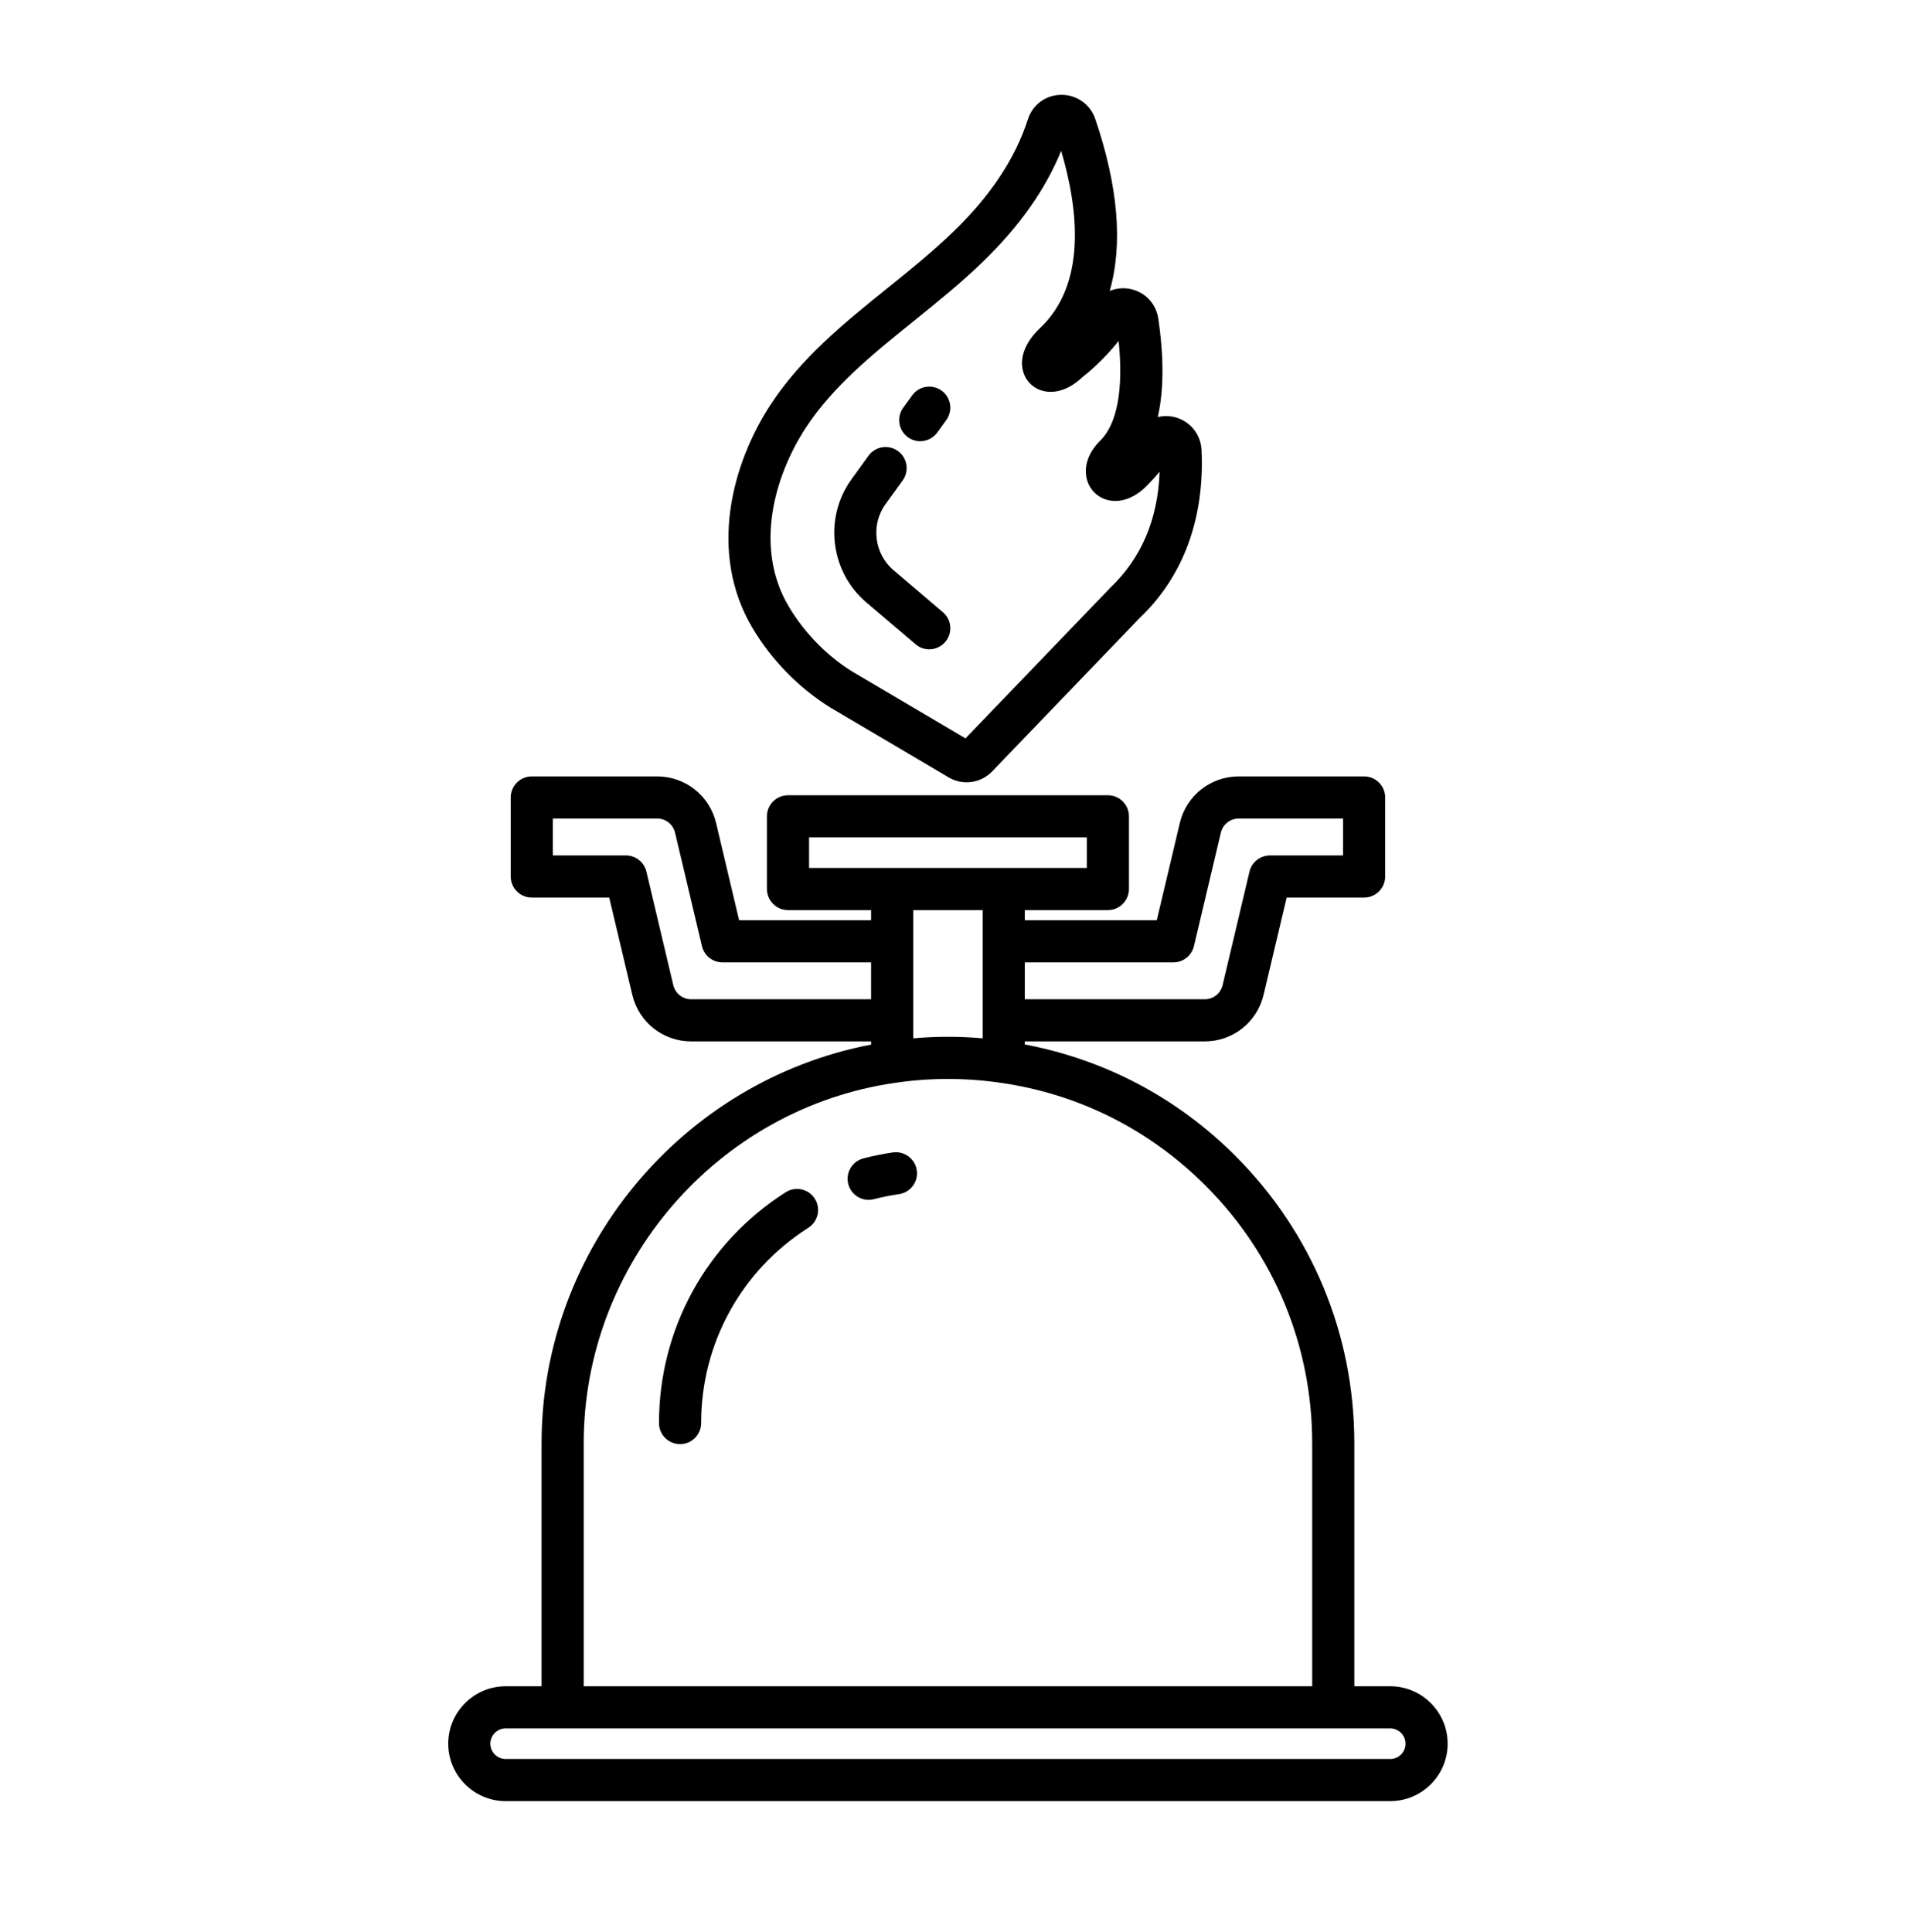 <?xml version="1.0" encoding="UTF-8" standalone="no"?>
<!DOCTYPE svg PUBLIC "-//W3C//DTD SVG 1.1//EN" "http://www.w3.org/Graphics/SVG/1.1/DTD/svg11.dtd">
<svg width="100%" height="100%" viewBox="0 0 83 84" version="1.1" xmlns="http://www.w3.org/2000/svg" xmlns:xlink="http://www.w3.org/1999/xlink" xml:space="preserve" xmlns:serif="http://www.serif.com/" style="fill-rule:evenodd;clip-rule:evenodd;stroke-linejoin:round;stroke-miterlimit:2;">
    <g transform="matrix(1,0,0,1,-598.785,-539.185)">
        <g id="noun-gas-stove-5384886.svg" transform="matrix(0.916,0,0,0.916,640,590.704)">
            <g transform="matrix(1,0,0,1,-45,-56.25)">
                <path d="M65.993,80.042L64.289,80.042L64.289,68.505C64.289,63.352 62.282,58.508 58.64,54.865C55.876,52.102 52.434,50.295 48.648,49.58L48.648,49.435L57.186,49.435C58.524,49.435 59.675,48.525 59.983,47.222L61.077,42.608L64.753,42.608C65.305,42.608 65.753,42.16 65.753,41.608L65.753,37.857C65.753,37.305 65.305,36.857 64.753,36.857L58.804,36.857C57.466,36.857 56.315,37.767 56.006,39.069L54.912,43.684L48.648,43.684L48.648,43.202L52.592,43.202C53.144,43.202 53.592,42.754 53.592,42.202L53.592,38.751C53.592,38.199 53.144,37.751 52.592,37.751L37.408,37.751C36.856,37.751 36.408,38.199 36.408,38.751L36.408,42.202C36.408,42.754 36.856,43.202 37.408,43.202L41.352,43.202L41.352,43.684L35.088,43.684L33.994,39.069C33.685,37.767 32.534,36.857 31.196,36.857L25.247,36.857C24.695,36.857 24.247,37.305 24.247,37.857L24.247,41.608C24.247,42.16 24.695,42.608 25.247,42.608L28.923,42.608L30.017,47.222C30.325,48.525 31.476,49.435 32.814,49.435L41.352,49.435L41.352,49.586C32.38,51.305 25.711,59.276 25.711,68.505L25.711,80.042L24.007,80.042C22.504,80.042 21.281,81.265 21.281,82.768C21.281,84.27 22.504,85.493 24.007,85.493L65.993,85.493C67.496,85.493 68.719,84.27 68.719,82.768C68.719,81.265 67.496,80.042 65.993,80.042ZM55.703,45.684C56.166,45.684 56.569,45.366 56.676,44.915L57.952,39.531C58.046,39.134 58.396,38.857 58.804,38.857L63.753,38.857L63.753,40.608L60.287,40.608C59.823,40.608 59.42,40.926 59.313,41.377L58.037,46.761C57.943,47.158 57.593,47.435 57.186,47.435L48.648,47.435L48.648,45.684L55.703,45.684ZM38.408,41.202L38.408,39.751L51.592,39.751L51.592,41.202L38.408,41.202ZM46.648,44.696L46.648,48.422C46.648,48.427 46.646,48.43 46.646,48.435C46.646,48.439 46.648,48.442 46.648,48.447L46.648,49.288C45.55,49.192 44.45,49.192 43.352,49.288L43.352,48.447C43.352,48.442 43.354,48.439 43.354,48.435C43.354,48.43 43.352,48.427 43.352,48.422L43.352,44.696C43.352,44.692 43.354,44.688 43.354,44.684C43.354,44.68 43.352,44.676 43.352,44.672L43.352,43.202L46.648,43.202L46.648,44.672C46.648,44.676 46.646,44.68 46.646,44.684C46.646,44.688 46.648,44.692 46.648,44.696ZM32.814,47.435C32.407,47.435 32.057,47.158 31.963,46.761L30.687,41.377C30.58,40.926 30.177,40.608 29.713,40.608L26.247,40.608L26.247,38.857L31.196,38.857C31.604,38.857 31.954,39.134 32.048,39.53L33.324,44.915C33.431,45.366 33.834,45.684 34.297,45.684L41.352,45.684L41.352,47.435L32.814,47.435ZM27.711,68.505C27.711,59.969 34.067,52.616 42.495,51.401C42.495,51.401 42.496,51.401 42.496,51.401C42.497,51.401 42.498,51.401 42.499,51.401C44.15,51.156 45.85,51.156 47.501,51.401C47.503,51.401 47.504,51.401 47.506,51.401C47.506,51.401 47.506,51.401 47.506,51.401C51.201,51.929 54.562,53.616 57.226,56.279C60.491,59.544 62.289,63.886 62.289,68.505L62.289,80.042L27.711,80.042L27.711,68.505ZM65.993,83.493L24.007,83.493C23.607,83.493 23.281,83.167 23.281,82.768C23.281,82.368 23.607,82.042 24.007,82.042L65.993,82.042C66.393,82.042 66.719,82.368 66.719,82.768C66.719,83.167 66.393,83.493 65.993,83.493Z" style="fill-rule:nonzero;"/>
                <path d="M51.991,5.65C51.758,4.965 51.118,4.507 50.396,4.507L50.381,4.507C49.644,4.513 49.02,4.971 48.794,5.672C48.193,7.525 47.052,9.254 45.305,10.956C44.32,11.916 43.212,12.81 42.13,13.682C40.119,15.301 38.039,16.976 36.572,19.226C34.764,21.999 33.594,26.239 35.729,29.823C36.625,31.329 37.922,32.658 39.4,33.578L45.032,36.902C45.3,37.061 45.596,37.137 45.889,37.137C46.333,37.137 46.772,36.96 47.099,36.62L54.106,29.332C56.175,27.365 57.188,24.609 57.038,21.362L57.038,21.362C57.003,20.632 56.507,20.011 55.804,19.816C55.521,19.738 55.229,19.736 54.959,19.803C55.247,18.544 55.256,16.982 54.984,15.129C54.883,14.44 54.382,13.893 53.707,13.734C53.353,13.65 52.996,13.685 52.678,13.816C53.31,11.616 53.085,8.858 51.991,5.65ZM53.102,16.192C53.337,18.467 53.036,20.128 52.23,20.919C52.225,20.924 52.22,20.929 52.215,20.934C51.664,21.483 51.437,22.143 51.592,22.748C51.716,23.231 52.075,23.599 52.553,23.732C53.146,23.896 53.817,23.673 54.389,23.113C54.391,23.11 54.394,23.108 54.396,23.105C54.625,22.878 54.842,22.641 55.046,22.396C54.966,24.651 54.185,26.498 52.696,27.914L45.832,35.052L40.437,31.867C39.245,31.125 38.183,30.036 37.447,28.799C35.782,26.005 36.769,22.586 38.248,20.318C39.54,18.334 41.495,16.761 43.395,15.231C44.503,14.338 45.649,13.414 46.701,12.389C48.416,10.718 49.624,9.001 50.375,7.166C51.215,10.014 51.574,13.509 49.361,15.589C48.697,16.213 48.402,16.938 48.552,17.578C48.662,18.045 49,18.407 49.457,18.544C49.812,18.652 50.539,18.707 51.398,17.896C51.632,17.714 52.352,17.124 53.102,16.192Z" style="fill-rule:nonzero;"/>
                <path d="M43.684,20.949C43.994,20.949 44.299,20.805 44.495,20.535L44.923,19.943C45.246,19.495 45.146,18.87 44.698,18.546C44.25,18.223 43.625,18.324 43.302,18.771L42.874,19.363C42.551,19.811 42.651,20.436 43.099,20.759C43.276,20.887 43.481,20.949 43.684,20.949Z" style="fill-rule:nonzero;"/>
                <path d="M42.417,27.071C41.498,26.29 41.331,24.911 42.038,23.934L42.85,22.81C43.173,22.363 43.073,21.737 42.625,21.414C42.178,21.091 41.553,21.191 41.229,21.638L40.417,22.762C39.103,24.58 39.413,27.142 41.122,28.595L43.465,30.586C43.653,30.747 43.883,30.825 44.112,30.825C44.395,30.825 44.676,30.705 44.874,30.472C45.232,30.052 45.181,29.42 44.76,29.063L42.417,27.071Z" style="fill-rule:nonzero;"/>
                <path d="M42.388,54.705C41.917,54.773 41.445,54.868 40.985,54.988C40.451,55.126 40.13,55.672 40.269,56.207C40.386,56.657 40.792,56.956 41.236,56.956C41.319,56.956 41.404,56.945 41.488,56.923C41.877,56.822 42.276,56.742 42.674,56.685C43.221,56.605 43.6,56.099 43.521,55.552C43.442,55.005 42.931,54.629 42.388,54.705Z" style="fill-rule:nonzero;"/>
                <path d="M37.3,56.593C33.534,58.991 31.285,63.086 31.285,67.549C31.285,68.101 31.732,68.549 32.285,68.549C32.837,68.549 33.285,68.101 33.285,67.549C33.285,63.774 35.188,60.309 38.375,58.28C38.84,57.983 38.978,57.365 38.681,56.899C38.384,56.434 37.767,56.296 37.3,56.593Z" style="fill-rule:nonzero;"/>
            </g>
        </g>
    </g>
</svg>
